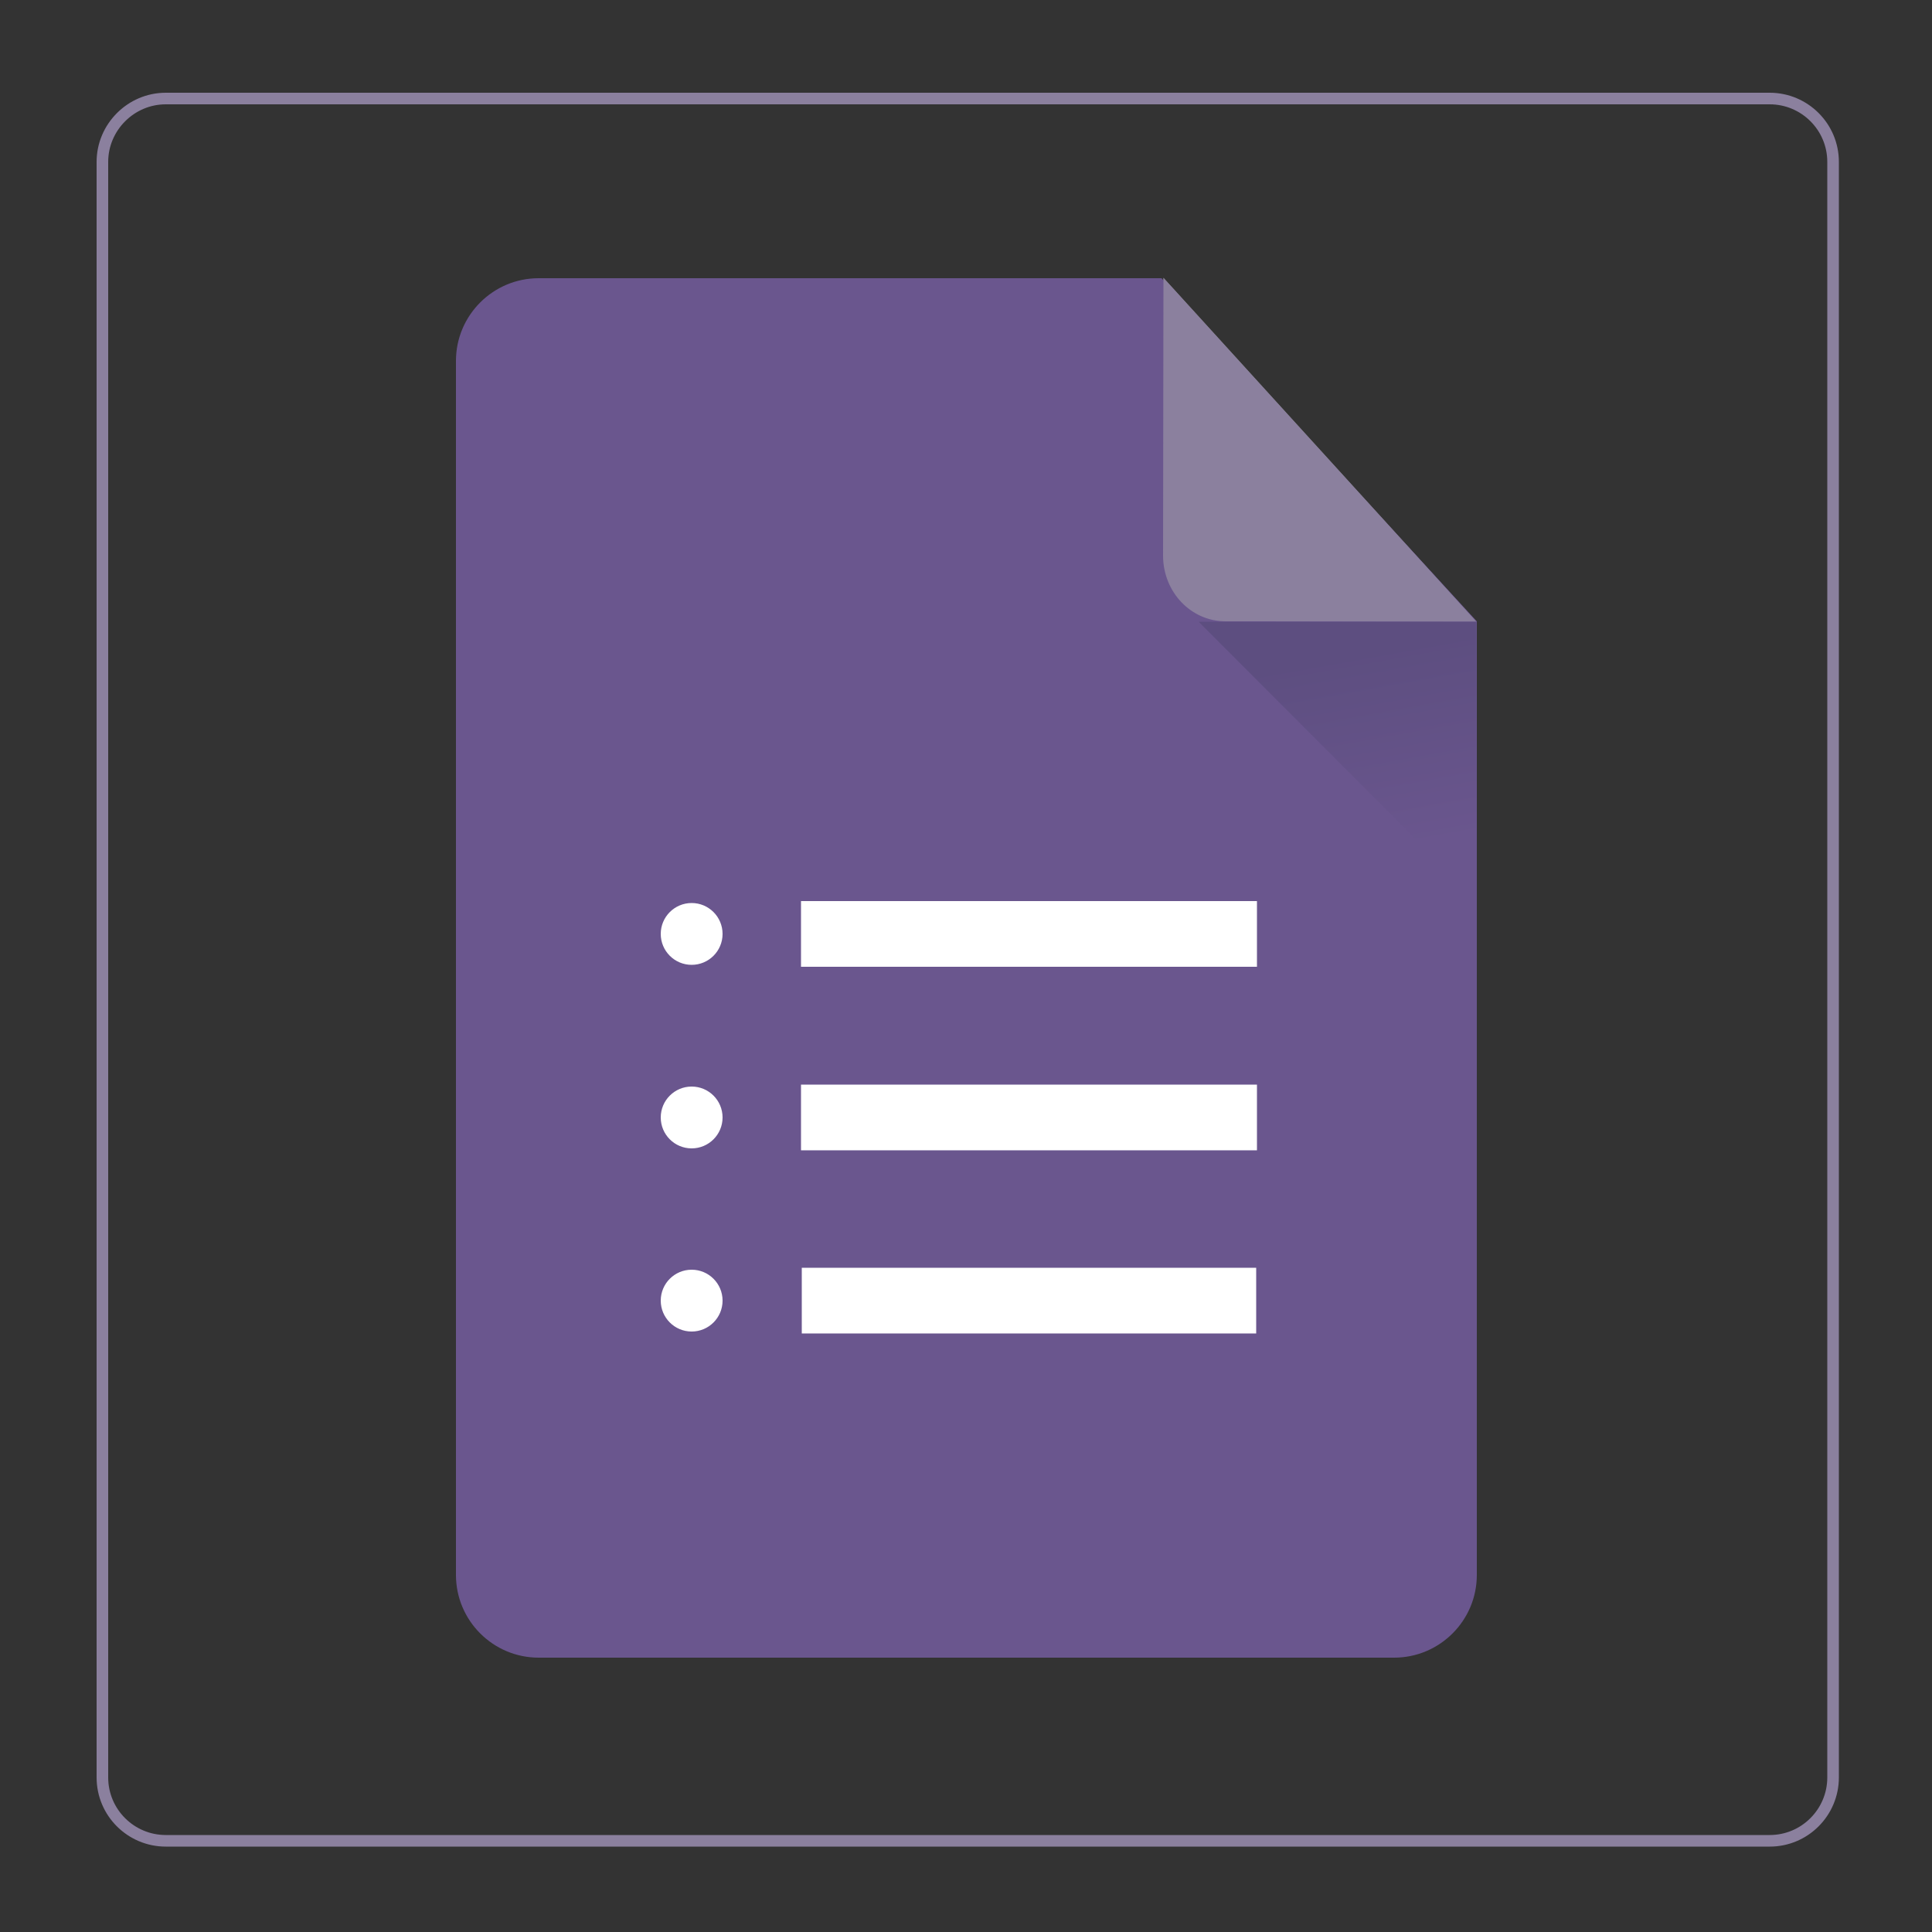 <?xml version="1.0" encoding="utf-8"?>
<!-- Generator: Adobe Illustrator 22.1.0, SVG Export Plug-In . SVG Version: 6.00 Build 0)  -->
<svg version="1.1" xmlns="http://www.w3.org/2000/svg" xmlns:xlink="http://www.w3.org/1999/xlink" x="0px" y="0px"
	 viewBox="0 0 500 500" style="enable-background:new 0 0 500 500;" xml:space="preserve">
<rect x="0" y="0" width="500" height="500" fill="#333333" stroke="none"/>
<style type="text/css">
	.st0{fill:none;stroke:#313131;stroke-width:3;stroke-miterlimit:10;}
	.st1{fill:#313131;}
	.st2{fill:#808080;}
	.st3{fill:url(#SVGID_1_);}
	.st4{fill:#FFFFFF;}
	.st5{fill:none;stroke:#8B809E;stroke-width:3;stroke-miterlimit:10;}
	.st6{fill:#6A568E;}
	.st7{fill:#8B809E;}
	.st8{fill:url(#SVGID_2_);}
</style>
<g id="Layer_4">
	<path class="st0" d="M26.5,41.9v418.1c0,9.1,7.4,16.4,16.4,16.4h415.1c9.1,0,16.4-7.4,16.4-16.4V41.9c0-9.1-7.4-16.4-16.4-16.4
		H42.9C33.9,25.5,26.5,32.9,26.5,41.9z"/>
</g>
<g id="Layer_5">
	<g>
		<path class="st1" d="M300.6,72H139.4c-11.8,0-21.4,9.6-21.4,21.4v314.2c0,11.8,9.6,21.4,21.4,21.4h221.4
			c11.8,0,21.4-9.6,21.4-21.4V160.8L300.6,72z"/>
	</g>
	<path class="st2" d="M382.1,160.9l-64.9-0.1c-9,0-16.2-7.6-16.2-17l0.1-71.9"/>
	<linearGradient id="SVGID_1_" gradientUnits="userSpaceOnUse" x1="347.731" y1="169.556" x2="356.945" y2="220.747">
		<stop  offset="0" style="stop-color:#0F0F0F"/>
		<stop  offset="1" style="stop-color:#313131"/>
	</linearGradient>
	<polyline class="st3" points="382.1,232.9 382.1,160.9 310.2,160.9 	"/>
	<g>
		<rect x="207.3" y="233.2" class="st4" width="118" height="17"/>
		<circle class="st4" cx="179" cy="241.7" r="8"/>
	</g>
	<g>
		<rect x="207.3" y="280.7" class="st4" width="118" height="17"/>
		<circle class="st4" cx="179" cy="289.2" r="8"/>
	</g>
	<g>
		<rect x="207.5" y="328.1" class="st4" width="117.6" height="17"/>
		<circle class="st4" cx="179" cy="336.6" r="8"/>
	</g>
</g>
<g id="Layer_1">
	<path class="st5" d="M26.5,41.9v418.1c0,9.1,7.4,16.4,16.4,16.4h415.1c9.1,0,16.4-7.4,16.4-16.4V41.9c0-9.1-7.4-16.4-16.4-16.4
		H42.9C33.9,25.5,26.5,32.9,26.5,41.9z"/>
</g>
<g id="Layer_3">
	<g>
		<path class="st6" d="M300.6,72H139.4c-11.8,0-21.4,9.6-21.4,21.4v314.2c0,11.8,9.6,21.4,21.4,21.4h221.4
			c11.8,0,21.4-9.6,21.4-21.4V160.8L300.6,72z"/>
	</g>
	<path class="st7" d="M382.1,160.9l-64.9-0.1c-9,0-16.2-7.6-16.2-17l0.1-71.9"/>
	<linearGradient id="SVGID_2_" gradientUnits="userSpaceOnUse" x1="347.731" y1="169.556" x2="356.945" y2="220.747">
		<stop  offset="0" style="stop-color:#5D4E80"/>
		<stop  offset="1" style="stop-color:#6A568E"/>
	</linearGradient>
	<polyline class="st8" points="382.1,232.9 382.1,160.9 310.2,160.9 	"/>
	<g>
		<rect x="207.3" y="233.2" class="st4" width="118" height="17"/>
		<circle class="st4" cx="179" cy="241.7" r="8"/>
	</g>
	<g>
		<rect x="207.3" y="280.7" class="st4" width="118" height="17"/>
		<circle class="st4" cx="179" cy="289.2" r="8"/>
	</g>
	<g>
		<rect x="207.5" y="328.1" class="st4" width="117.6" height="17"/>
		<circle class="st4" cx="179" cy="336.6" r="8"/>
	</g>
</g>
</svg>
